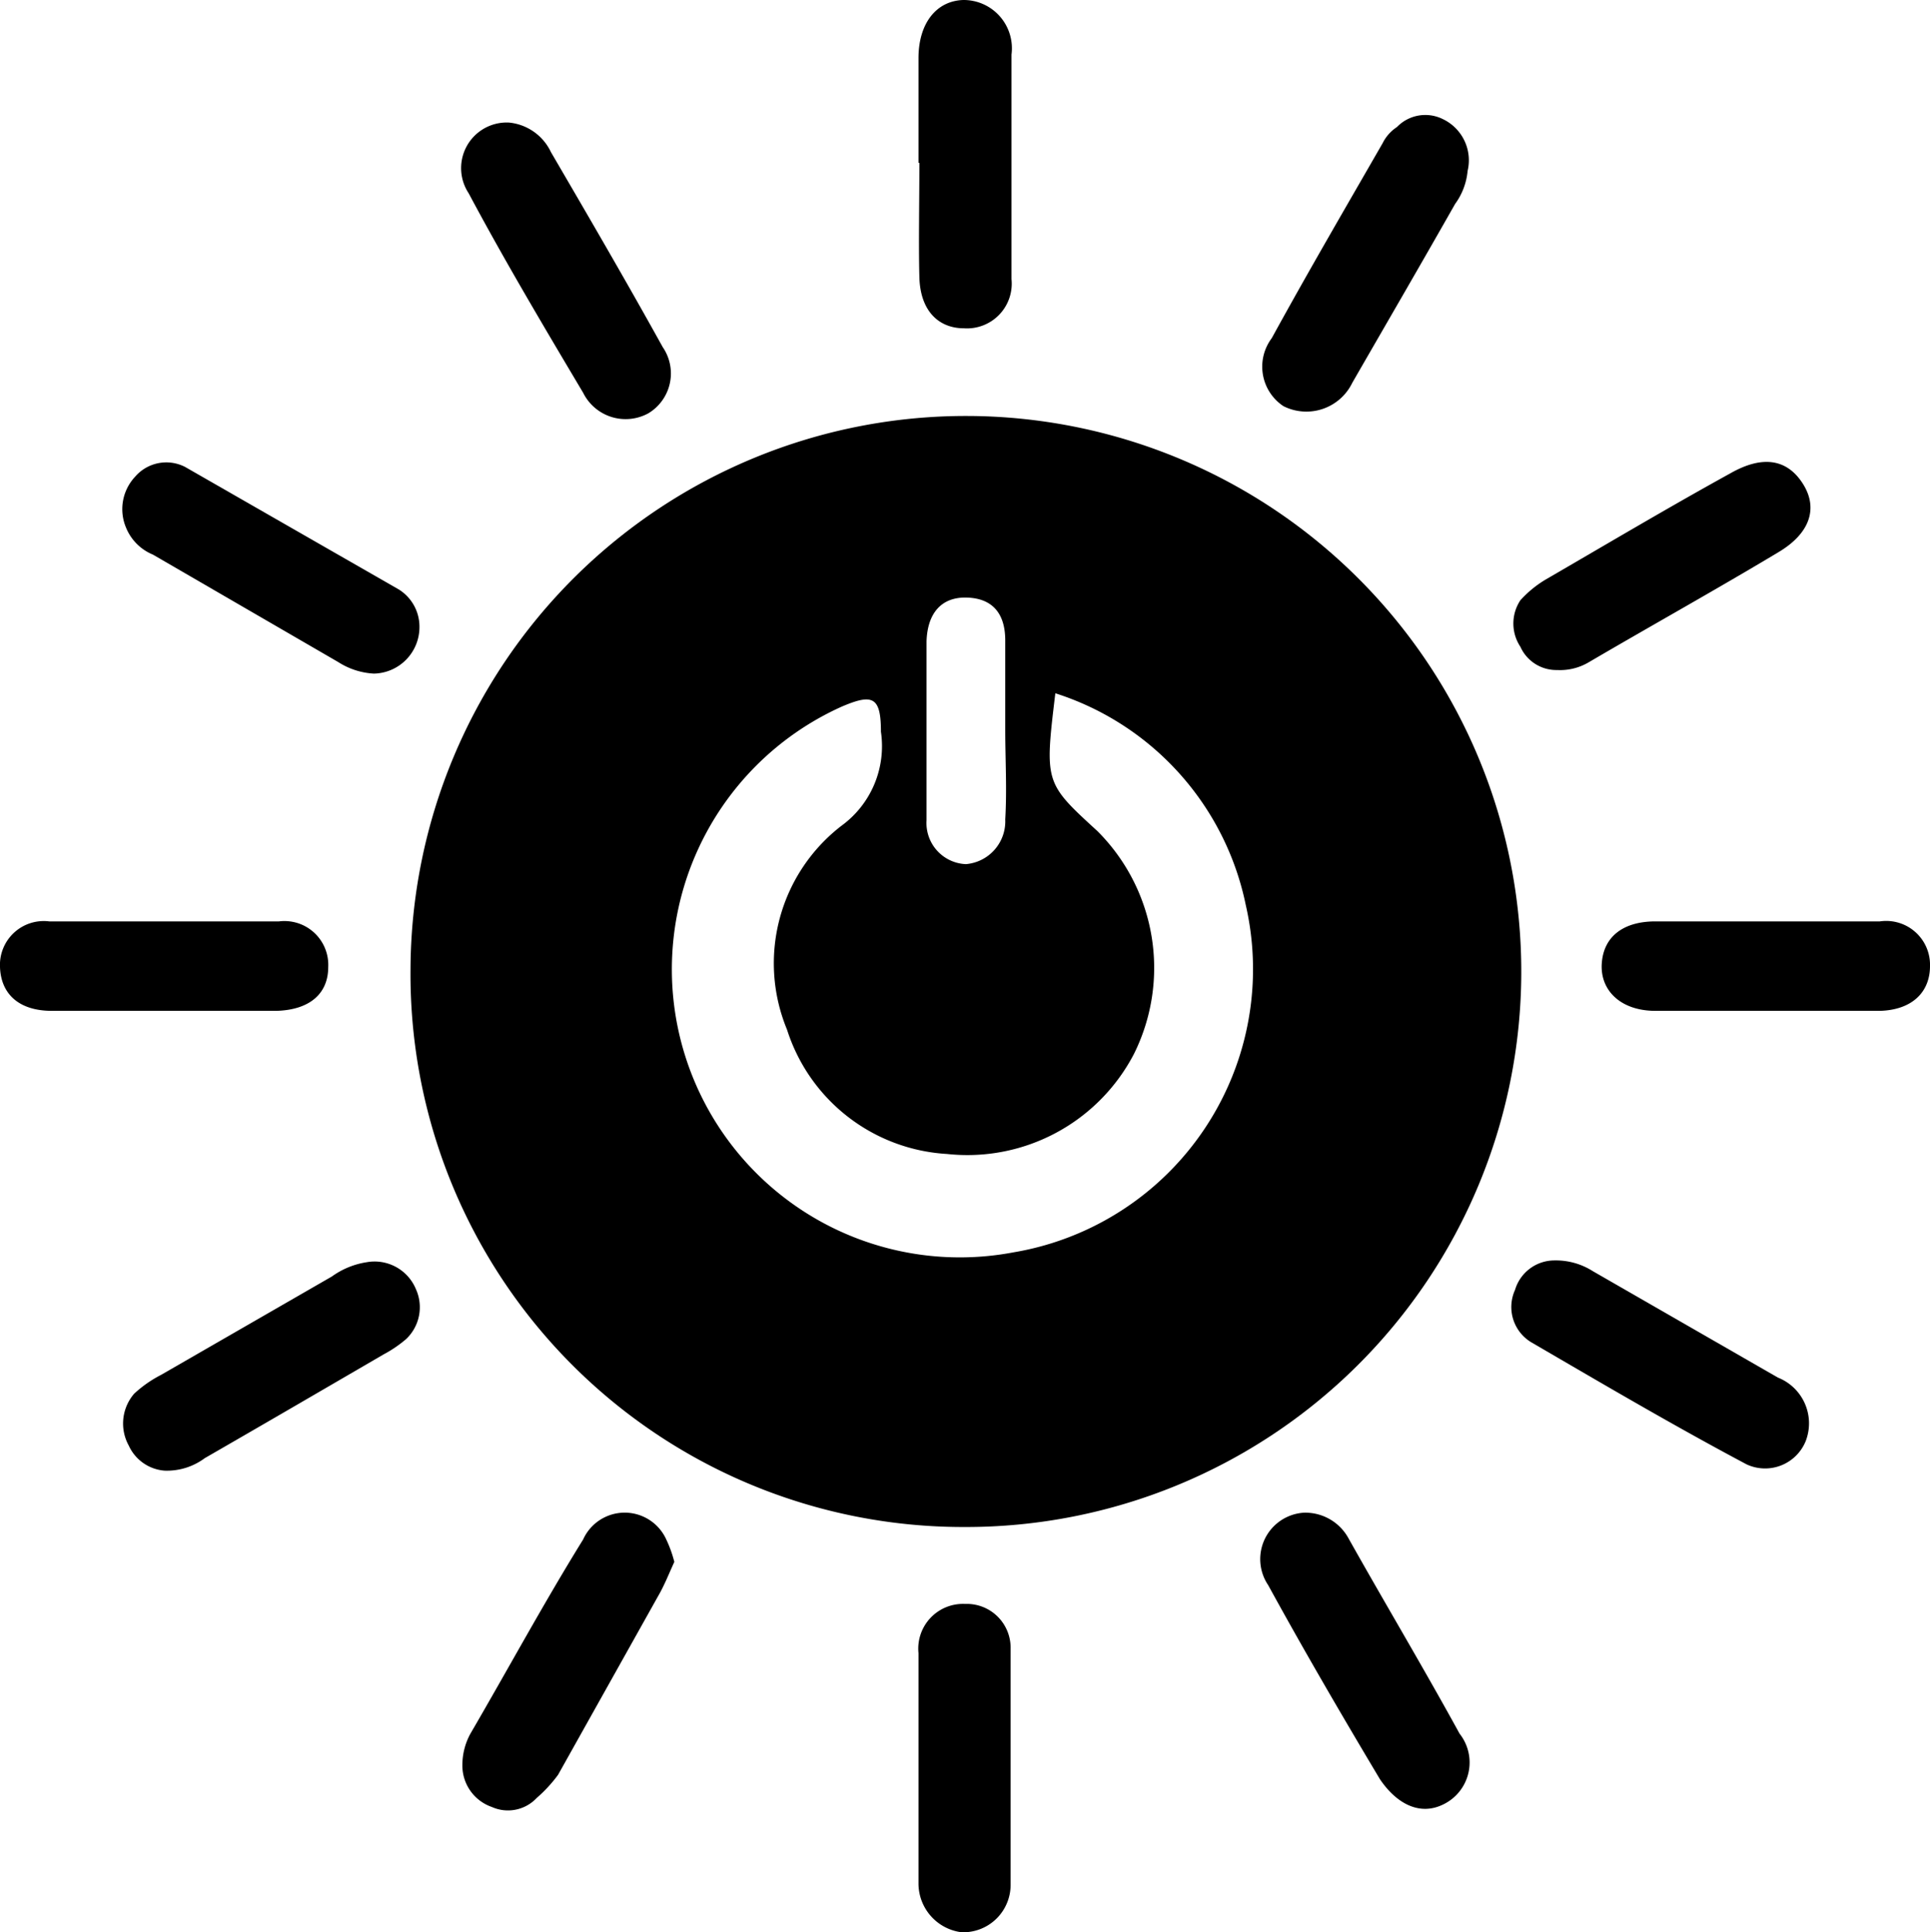 <svg xmlns="http://www.w3.org/2000/svg" viewBox="0 0 21.58 21.6"><g id="Layer_2" data-name="Layer 2"><g id="Layer_1-2" data-name="Layer 1"><path d="M4.59,10.84a6.21,6.21,0,1,1,6.19,6.23A6.18,6.18,0,0,1,4.59,10.84ZM11.8,7.75c-.12,1-.12,1,.47,1.54a2.16,2.16,0,0,1,.41,2.49,2.1,2.1,0,0,1-2.09,1.12A2,2,0,0,1,8.8,11.51a1.94,1.94,0,0,1,.61-2.28,1.1,1.1,0,0,0,.44-1.05c0-.39-.09-.43-.44-.28A3.22,3.22,0,0,0,11.33,14a3.21,3.21,0,0,0,2.6-3.88A3.15,3.15,0,0,0,11.8,7.75Zm-.56.41c0-.33,0-.65,0-1s-.19-.48-.45-.48-.42.17-.43.49c0,.66,0,1.31,0,2a.46.46,0,0,0,.44.49.48.48,0,0,0,.44-.5C11.26,8.82,11.24,8.49,11.24,8.16Z"/><path d="M10.27,1.82c0-.39,0-.78,0-1.17s.2-.64.5-.65a.54.54,0,0,1,.54.61c0,.84,0,1.68,0,2.51a.5.5,0,0,1-.53.55c-.29,0-.49-.2-.5-.57s0-.85,0-1.28Z"/><path d="M10.27,19.77c0-.43,0-.86,0-1.29a.5.5,0,0,1,.52-.55.49.49,0,0,1,.51.5q0,1.32,0,2.64a.53.53,0,0,1-.55.53.55.55,0,0,1-.48-.55c0-.1,0-.2,0-.3v-1Z"/><path d="M5.69,1.37a.58.58,0,0,1,.47.33c.42.72.84,1.44,1.25,2.18a.52.52,0,0,1-.16.74.53.53,0,0,1-.73-.23c-.44-.74-.88-1.48-1.28-2.23A.51.51,0,0,1,5.69,1.37Z"/><path d="M17.41,7.49A.44.44,0,0,1,17,7.23a.47.47,0,0,1,0-.52,1.23,1.23,0,0,1,.28-.23c.69-.4,1.38-.81,2.07-1.19.37-.21.64-.15.81.12s.08.55-.27.76c-.7.42-1.42.82-2.12,1.23A.63.63,0,0,1,17.41,7.49Z"/><path d="M16.41,1.91a.74.74,0,0,1-.14.37c-.38.67-.77,1.34-1.15,2,0,0,0,0,0,0a.57.57,0,0,1-.77.26.53.53,0,0,1-.13-.76c.4-.73.82-1.45,1.24-2.18a.46.46,0,0,1,.16-.18.44.44,0,0,1,.51-.09A.51.51,0,0,1,16.41,1.91Z"/><path d="M17.38,14.09a.77.77,0,0,1,.43.12l2.07,1.19a.55.55,0,0,1,.31.71.49.49,0,0,1-.66.26c-.81-.43-1.61-.9-2.4-1.36a.46.46,0,0,1-.19-.59A.46.46,0,0,1,17.38,14.09Z"/><path d="M1.84,16.44a.48.48,0,0,1-.4-.28.51.51,0,0,1,.06-.58,1.34,1.34,0,0,1,.3-.21l1.91-1.1a.9.9,0,0,1,.39-.16.5.5,0,0,1,.55.3.49.49,0,0,1-.11.56,1.38,1.38,0,0,1-.25.17c-.67.39-1.34.78-2,1.16A.71.71,0,0,1,1.84,16.44Z"/><path d="M7.54,17.46c-.06.13-.11.26-.18.38l-1.12,2A1.58,1.58,0,0,1,6,20.1a.44.44,0,0,1-.5.1.49.49,0,0,1-.33-.47.73.73,0,0,1,.09-.35c.42-.72.82-1.46,1.26-2.17a.51.51,0,0,1,.93,0A1.37,1.37,0,0,1,7.54,17.46Z"/><path d="M14.58,16.91a.55.55,0,0,1,.5.29c.41.73.84,1.45,1.24,2.18a.52.52,0,0,1-.18.79c-.26.13-.52,0-.71-.28-.43-.72-.85-1.44-1.25-2.17A.52.52,0,0,1,14.58,16.91Z"/><path d="M4.69,7a.52.52,0,0,1-.51.53.82.82,0,0,1-.4-.13L1.71,6.2a.55.55,0,0,1-.3-.3.53.53,0,0,1,.1-.57.46.46,0,0,1,.56-.11L4.46,6.59A.49.49,0,0,1,4.69,7Z"/><path d="M1.87,11.3H.58c-.37,0-.57-.19-.58-.49a.49.49,0,0,1,.55-.51c.86,0,1.72,0,2.57,0a.49.49,0,0,1,.55.51c0,.3-.21.48-.58.49Z"/><path d="M19.73,11.3H18.51c-.39,0-.62-.23-.6-.53s.24-.47.6-.47c.84,0,1.67,0,2.51,0a.49.49,0,0,1,.56.5c0,.29-.2.49-.56.5Z"/></g></g></svg>